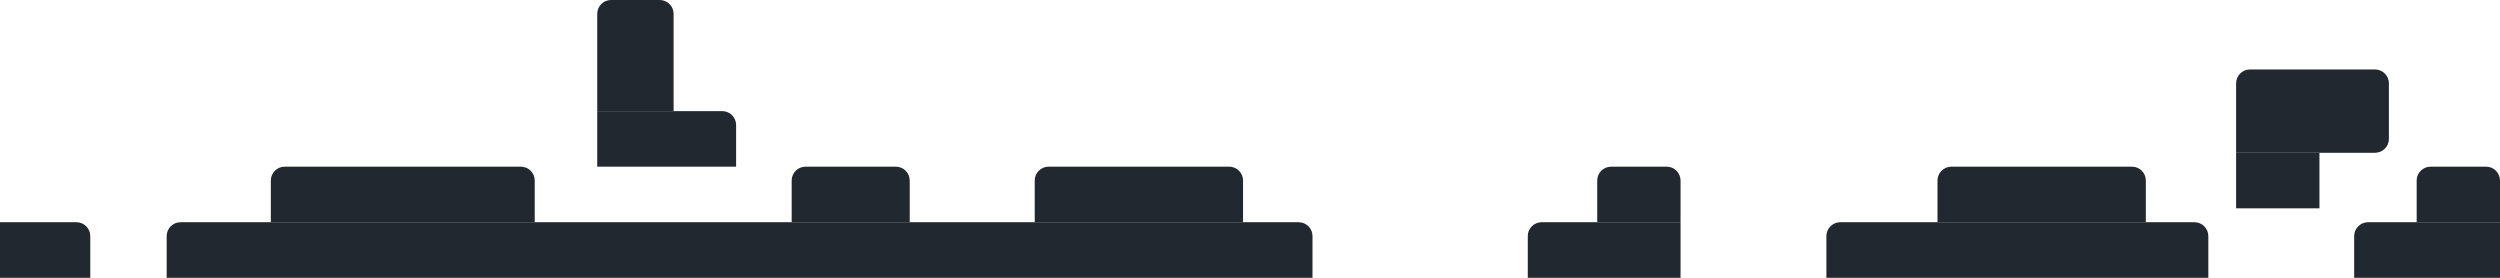 <svg width="360" height="40" viewBox="0 0 360 40" fill="none" xmlns="http://www.w3.org/2000/svg">
<path d="M106 24H86V16H104C105.105 16 106 16.895 106 18V24Z" fill="#22282F"/>
<path d="M344 20C344 21.105 343.105 22 342 22H322V12C322 10.895 322.895 10 324 10H342C343.105 10 344 10.895 344 12V20Z" fill="#22282F"/>
<path d="M97 16H86V2C86 0.895 86.895 0 88 0H95C96.105 0 97 0.895 97 2V16Z" fill="#22282F"/>
<path d="M334 30H322V22H334V30Z" fill="#22282F"/>
<path d="M360 40H339V34C339 32.895 339.895 32 341 32H360V40Z" fill="#22282F"/>
<path d="M360 32H348V26C348 24.895 348.895 24 350 24H358C359.105 24 360 24.895 360 26V32Z" fill="#22282F"/>
<path d="M318 40H263V34C263 32.895 263.895 32 265 32H316C317.105 32 318 32.895 318 34V40Z" fill="#22282F"/>
<path d="M309 32H279V26C279 24.895 279.895 24 281 24H307C308.105 24 309 24.895 309 26V32Z" fill="#22282F"/>
<path d="M242 40H220V34C220 32.895 220.895 32 222 32H242V40Z" fill="#22282F"/>
<path d="M242 32H230V26C230 24.895 230.895 24 232 24H240C241.105 24 242 24.895 242 26V32Z" fill="#22282F"/>
<path d="M189 40H24V34C24 32.895 24.895 32 26 32H187C188.105 32 189 32.895 189 34V40Z" fill="#22282F"/>
<path d="M179 32H149V26C149 24.895 149.895 24 151 24H177C178.105 24 179 24.895 179 26V32Z" fill="#22282F"/>
<path d="M131 32H114V26C114 24.895 114.895 24 116 24H129C130.105 24 131 24.895 131 26V32Z" fill="#22282F"/>
<path d="M77 32H39V26C39 24.895 39.895 24 41 24H75C76.105 24 77 24.895 77 26V32Z" fill="#22282F"/>
<path d="M13 40H0V32H11C12.105 32 13 32.895 13 34V40Z" fill="#22282F"/>
</svg>
